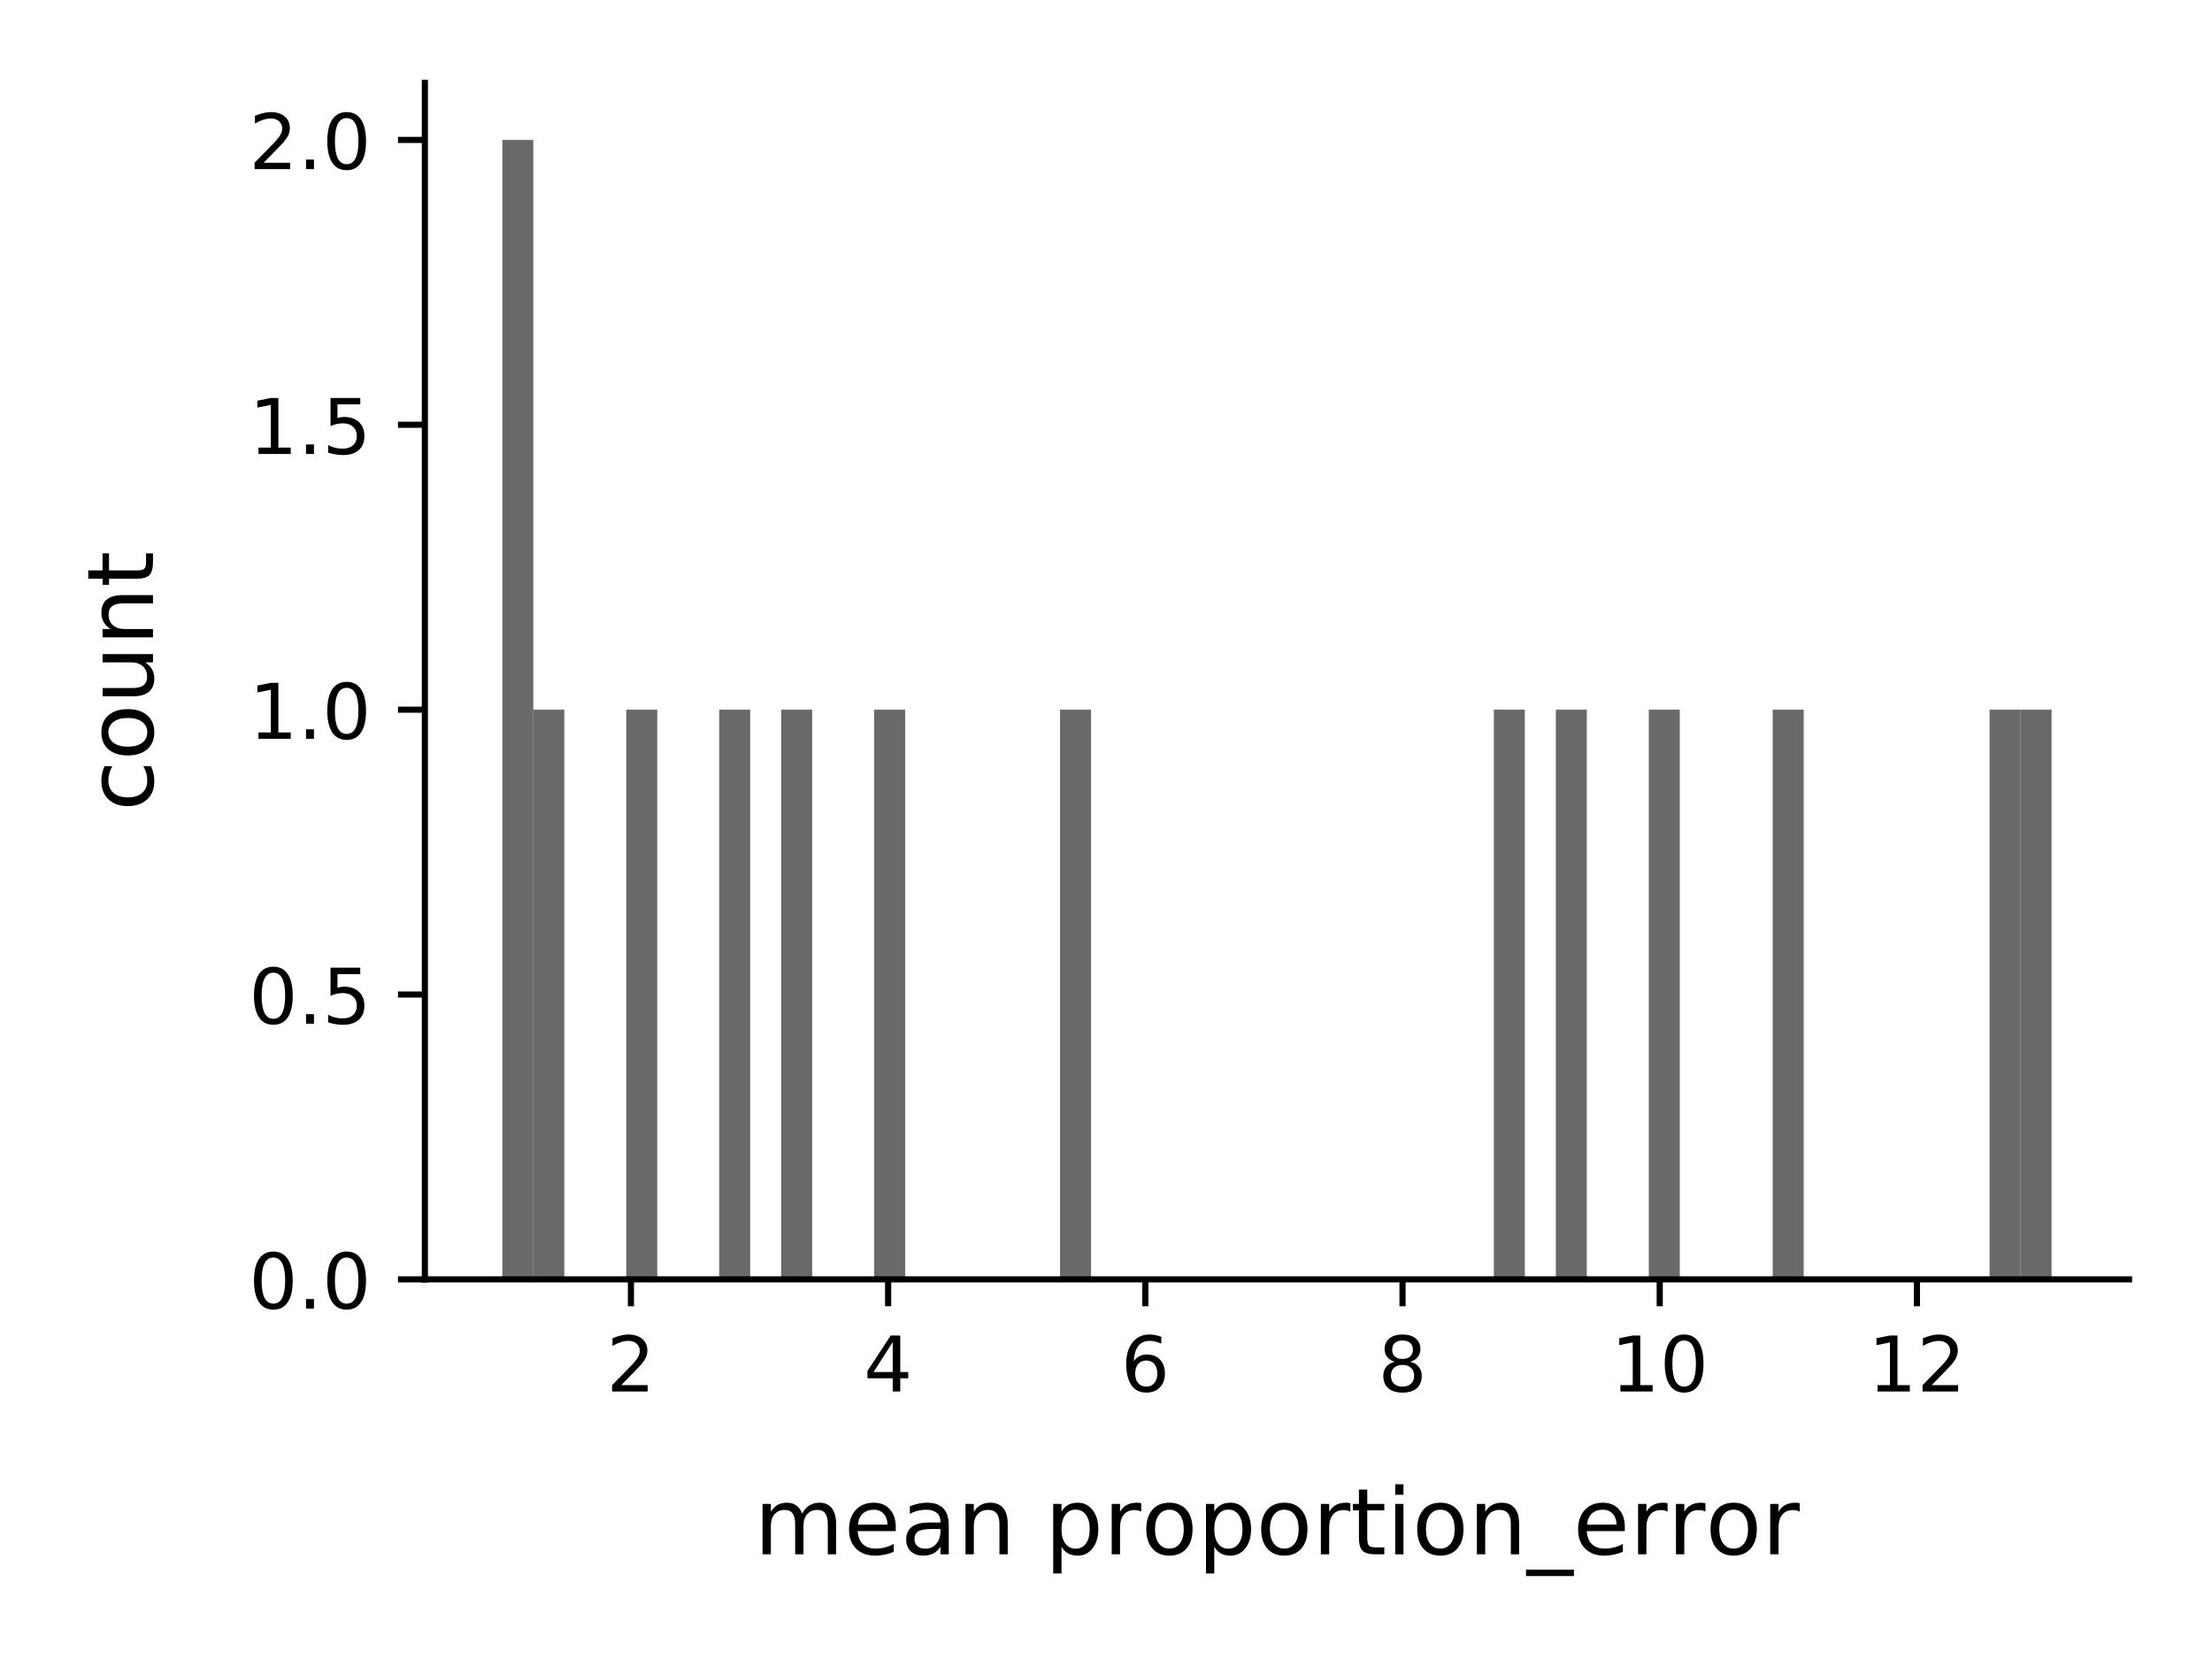 <?xml version="1.0" encoding="utf-8" standalone="no"?>
<!DOCTYPE svg PUBLIC "-//W3C//DTD SVG 1.1//EN"
  "http://www.w3.org/Graphics/SVG/1.1/DTD/svg11.dtd">
<!-- Created with matplotlib (https://matplotlib.org/) -->
<svg height="216pt" version="1.1" viewBox="0 0 288 216" width="288pt" xmlns="http://www.w3.org/2000/svg" xmlns:xlink="http://www.w3.org/1999/xlink">
 <defs>
  <style type="text/css">
*{stroke-linecap:butt;stroke-linejoin:round;}
  </style>
 </defs>
 <g id="figure_1">
  <g id="patch_1">
   <path d="M 0 216 
L 288 216 
L 288 0 
L 0 0 
z
" style="fill:#ffffff;"/>
  </g>
  <g id="axes_1">
   <g id="patch_2">
    <path d="M 55.317 166.574 
L 277.2 166.574 
L 277.2 10.8 
L 55.317 10.8 
z
" style="fill:#ffffff;"/>
   </g>
   <g id="patch_3">
    <path clip-path="url(#p406779b1a8)" d="M 65.402 166.574 
L 69.437 166.574 
L 69.437 18.218 
L 65.402 18.218 
z
" style="fill:#696969;"/>
   </g>
   <g id="patch_4">
    <path clip-path="url(#p406779b1a8)" d="M 69.437 166.574 
L 73.471 166.574 
L 73.471 92.396 
L 69.437 92.396 
z
" style="fill:#696969;"/>
   </g>
   <g id="patch_5">
    <path clip-path="url(#p406779b1a8)" d="M 73.471 166.574 
L 77.505 166.574 
L 77.505 166.574 
L 73.471 166.574 
z
" style="fill:#696969;"/>
   </g>
   <g id="patch_6">
    <path clip-path="url(#p406779b1a8)" d="M 77.505 166.574 
L 81.539 166.574 
L 81.539 166.574 
L 77.505 166.574 
z
" style="fill:#696969;"/>
   </g>
   <g id="patch_7">
    <path clip-path="url(#p406779b1a8)" d="M 81.539 166.574 
L 85.574 166.574 
L 85.574 92.396 
L 81.539 92.396 
z
" style="fill:#696969;"/>
   </g>
   <g id="patch_8">
    <path clip-path="url(#p406779b1a8)" d="M 85.574 166.574 
L 89.608 166.574 
L 89.608 166.574 
L 85.574 166.574 
z
" style="fill:#696969;"/>
   </g>
   <g id="patch_9">
    <path clip-path="url(#p406779b1a8)" d="M 89.608 166.574 
L 93.642 166.574 
L 93.642 166.574 
L 89.608 166.574 
z
" style="fill:#696969;"/>
   </g>
   <g id="patch_10">
    <path clip-path="url(#p406779b1a8)" d="M 93.642 166.574 
L 97.676 166.574 
L 97.676 92.396 
L 93.642 92.396 
z
" style="fill:#696969;"/>
   </g>
   <g id="patch_11">
    <path clip-path="url(#p406779b1a8)" d="M 97.676 166.574 
L 101.711 166.574 
L 101.711 166.574 
L 97.676 166.574 
z
" style="fill:#696969;"/>
   </g>
   <g id="patch_12">
    <path clip-path="url(#p406779b1a8)" d="M 101.711 166.574 
L 105.745 166.574 
L 105.745 92.396 
L 101.711 92.396 
z
" style="fill:#696969;"/>
   </g>
   <g id="patch_13">
    <path clip-path="url(#p406779b1a8)" d="M 105.745 166.574 
L 109.779 166.574 
L 109.779 166.574 
L 105.745 166.574 
z
" style="fill:#696969;"/>
   </g>
   <g id="patch_14">
    <path clip-path="url(#p406779b1a8)" d="M 109.779 166.574 
L 113.813 166.574 
L 113.813 166.574 
L 109.779 166.574 
z
" style="fill:#696969;"/>
   </g>
   <g id="patch_15">
    <path clip-path="url(#p406779b1a8)" d="M 113.813 166.574 
L 117.848 166.574 
L 117.848 92.396 
L 113.813 92.396 
z
" style="fill:#696969;"/>
   </g>
   <g id="patch_16">
    <path clip-path="url(#p406779b1a8)" d="M 117.848 166.574 
L 121.882 166.574 
L 121.882 166.574 
L 117.848 166.574 
z
" style="fill:#696969;"/>
   </g>
   <g id="patch_17">
    <path clip-path="url(#p406779b1a8)" d="M 121.882 166.574 
L 125.916 166.574 
L 125.916 166.574 
L 121.882 166.574 
z
" style="fill:#696969;"/>
   </g>
   <g id="patch_18">
    <path clip-path="url(#p406779b1a8)" d="M 125.916 166.574 
L 129.95 166.574 
L 129.95 166.574 
L 125.916 166.574 
z
" style="fill:#696969;"/>
   </g>
   <g id="patch_19">
    <path clip-path="url(#p406779b1a8)" d="M 129.95 166.574 
L 133.985 166.574 
L 133.985 166.574 
L 129.95 166.574 
z
" style="fill:#696969;"/>
   </g>
   <g id="patch_20">
    <path clip-path="url(#p406779b1a8)" d="M 133.985 166.574 
L 138.019 166.574 
L 138.019 166.574 
L 133.985 166.574 
z
" style="fill:#696969;"/>
   </g>
   <g id="patch_21">
    <path clip-path="url(#p406779b1a8)" d="M 138.019 166.574 
L 142.053 166.574 
L 142.053 92.396 
L 138.019 92.396 
z
" style="fill:#696969;"/>
   </g>
   <g id="patch_22">
    <path clip-path="url(#p406779b1a8)" d="M 142.053 166.574 
L 146.087 166.574 
L 146.087 166.574 
L 142.053 166.574 
z
" style="fill:#696969;"/>
   </g>
   <g id="patch_23">
    <path clip-path="url(#p406779b1a8)" d="M 146.087 166.574 
L 150.121 166.574 
L 150.121 166.574 
L 146.087 166.574 
z
" style="fill:#696969;"/>
   </g>
   <g id="patch_24">
    <path clip-path="url(#p406779b1a8)" d="M 150.121 166.574 
L 154.156 166.574 
L 154.156 166.574 
L 150.121 166.574 
z
" style="fill:#696969;"/>
   </g>
   <g id="patch_25">
    <path clip-path="url(#p406779b1a8)" d="M 154.156 166.574 
L 158.19 166.574 
L 158.19 166.574 
L 154.156 166.574 
z
" style="fill:#696969;"/>
   </g>
   <g id="patch_26">
    <path clip-path="url(#p406779b1a8)" d="M 158.19 166.574 
L 162.224 166.574 
L 162.224 166.574 
L 158.19 166.574 
z
" style="fill:#696969;"/>
   </g>
   <g id="patch_27">
    <path clip-path="url(#p406779b1a8)" d="M 162.224 166.574 
L 166.258 166.574 
L 166.258 166.574 
L 162.224 166.574 
z
" style="fill:#696969;"/>
   </g>
   <g id="patch_28">
    <path clip-path="url(#p406779b1a8)" d="M 166.258 166.574 
L 170.293 166.574 
L 170.293 166.574 
L 166.258 166.574 
z
" style="fill:#696969;"/>
   </g>
   <g id="patch_29">
    <path clip-path="url(#p406779b1a8)" d="M 170.293 166.574 
L 174.327 166.574 
L 174.327 166.574 
L 170.293 166.574 
z
" style="fill:#696969;"/>
   </g>
   <g id="patch_30">
    <path clip-path="url(#p406779b1a8)" d="M 174.327 166.574 
L 178.361 166.574 
L 178.361 166.574 
L 174.327 166.574 
z
" style="fill:#696969;"/>
   </g>
   <g id="patch_31">
    <path clip-path="url(#p406779b1a8)" d="M 178.361 166.574 
L 182.395 166.574 
L 182.395 166.574 
L 178.361 166.574 
z
" style="fill:#696969;"/>
   </g>
   <g id="patch_32">
    <path clip-path="url(#p406779b1a8)" d="M 182.395 166.574 
L 186.43 166.574 
L 186.43 166.574 
L 182.395 166.574 
z
" style="fill:#696969;"/>
   </g>
   <g id="patch_33">
    <path clip-path="url(#p406779b1a8)" d="M 186.43 166.574 
L 190.464 166.574 
L 190.464 166.574 
L 186.43 166.574 
z
" style="fill:#696969;"/>
   </g>
   <g id="patch_34">
    <path clip-path="url(#p406779b1a8)" d="M 190.464 166.574 
L 194.498 166.574 
L 194.498 166.574 
L 190.464 166.574 
z
" style="fill:#696969;"/>
   </g>
   <g id="patch_35">
    <path clip-path="url(#p406779b1a8)" d="M 194.498 166.574 
L 198.532 166.574 
L 198.532 92.396 
L 194.498 92.396 
z
" style="fill:#696969;"/>
   </g>
   <g id="patch_36">
    <path clip-path="url(#p406779b1a8)" d="M 198.532 166.574 
L 202.567 166.574 
L 202.567 166.574 
L 198.532 166.574 
z
" style="fill:#696969;"/>
   </g>
   <g id="patch_37">
    <path clip-path="url(#p406779b1a8)" d="M 202.567 166.574 
L 206.601 166.574 
L 206.601 92.396 
L 202.567 92.396 
z
" style="fill:#696969;"/>
   </g>
   <g id="patch_38">
    <path clip-path="url(#p406779b1a8)" d="M 206.601 166.574 
L 210.635 166.574 
L 210.635 166.574 
L 206.601 166.574 
z
" style="fill:#696969;"/>
   </g>
   <g id="patch_39">
    <path clip-path="url(#p406779b1a8)" d="M 210.635 166.574 
L 214.669 166.574 
L 214.669 166.574 
L 210.635 166.574 
z
" style="fill:#696969;"/>
   </g>
   <g id="patch_40">
    <path clip-path="url(#p406779b1a8)" d="M 214.669 166.574 
L 218.704 166.574 
L 218.704 92.396 
L 214.669 92.396 
z
" style="fill:#696969;"/>
   </g>
   <g id="patch_41">
    <path clip-path="url(#p406779b1a8)" d="M 218.704 166.574 
L 222.738 166.574 
L 222.738 166.574 
L 218.704 166.574 
z
" style="fill:#696969;"/>
   </g>
   <g id="patch_42">
    <path clip-path="url(#p406779b1a8)" d="M 222.738 166.574 
L 226.772 166.574 
L 226.772 166.574 
L 222.738 166.574 
z
" style="fill:#696969;"/>
   </g>
   <g id="patch_43">
    <path clip-path="url(#p406779b1a8)" d="M 226.772 166.574 
L 230.806 166.574 
L 230.806 166.574 
L 226.772 166.574 
z
" style="fill:#696969;"/>
   </g>
   <g id="patch_44">
    <path clip-path="url(#p406779b1a8)" d="M 230.806 166.574 
L 234.84 166.574 
L 234.84 92.396 
L 230.806 92.396 
z
" style="fill:#696969;"/>
   </g>
   <g id="patch_45">
    <path clip-path="url(#p406779b1a8)" d="M 234.84 166.574 
L 238.875 166.574 
L 238.875 166.574 
L 234.84 166.574 
z
" style="fill:#696969;"/>
   </g>
   <g id="patch_46">
    <path clip-path="url(#p406779b1a8)" d="M 238.875 166.574 
L 242.909 166.574 
L 242.909 166.574 
L 238.875 166.574 
z
" style="fill:#696969;"/>
   </g>
   <g id="patch_47">
    <path clip-path="url(#p406779b1a8)" d="M 242.909 166.574 
L 246.943 166.574 
L 246.943 166.574 
L 242.909 166.574 
z
" style="fill:#696969;"/>
   </g>
   <g id="patch_48">
    <path clip-path="url(#p406779b1a8)" d="M 246.943 166.574 
L 250.977 166.574 
L 250.977 166.574 
L 246.943 166.574 
z
" style="fill:#696969;"/>
   </g>
   <g id="patch_49">
    <path clip-path="url(#p406779b1a8)" d="M 250.977 166.574 
L 255.012 166.574 
L 255.012 166.574 
L 250.977 166.574 
z
" style="fill:#696969;"/>
   </g>
   <g id="patch_50">
    <path clip-path="url(#p406779b1a8)" d="M 255.012 166.574 
L 259.046 166.574 
L 259.046 166.574 
L 255.012 166.574 
z
" style="fill:#696969;"/>
   </g>
   <g id="patch_51">
    <path clip-path="url(#p406779b1a8)" d="M 259.046 166.574 
L 263.08 166.574 
L 263.08 92.396 
L 259.046 92.396 
z
" style="fill:#696969;"/>
   </g>
   <g id="patch_52">
    <path clip-path="url(#p406779b1a8)" d="M 263.08 166.574 
L 267.114 166.574 
L 267.114 92.396 
L 263.08 92.396 
z
" style="fill:#696969;"/>
   </g>
   <g id="matplotlib.axis_1">
    <g id="xtick_1">
     <g id="line2d_1">
      <defs>
       <path d="M 0 0 
L 0 3.5 
" id="me68d22a85a" style="stroke:#000000;stroke-width:0.8;"/>
      </defs>
      <g>
       <use style="stroke:#000000;stroke-width:0.8;" x="82.146" xlink:href="#me68d22a85a" y="166.574"/>
      </g>
     </g>
     <g id="text_1">
      <!-- 2 -->
      <defs>
       <path d="M 19.188 8.297 
L 53.609 8.297 
L 53.609 0 
L 7.328 0 
L 7.328 8.297 
Q 12.938 14.109 22.625 23.891 
Q 32.328 33.688 34.812 36.531 
Q 39.547 41.844 41.422 45.531 
Q 43.312 49.219 43.312 52.781 
Q 43.312 58.594 39.234 62.25 
Q 35.156 65.922 28.609 65.922 
Q 23.969 65.922 18.812 64.312 
Q 13.672 62.703 7.812 59.422 
L 7.812 69.391 
Q 13.766 71.781 18.938 73 
Q 24.125 74.219 28.422 74.219 
Q 39.75 74.219 46.484 68.547 
Q 53.219 62.891 53.219 53.422 
Q 53.219 48.922 51.531 44.891 
Q 49.859 40.875 45.406 35.406 
Q 44.188 33.984 37.641 27.219 
Q 31.109 20.453 19.188 8.297 
z
" id="DejaVuSans-50"/>
      </defs>
      <g transform="translate(78.965 181.173)scale(0.1 -0.1)">
       <use xlink:href="#DejaVuSans-50"/>
      </g>
     </g>
    </g>
    <g id="xtick_2">
     <g id="line2d_2">
      <g>
       <use style="stroke:#000000;stroke-width:0.8;" x="115.633" xlink:href="#me68d22a85a" y="166.574"/>
      </g>
     </g>
     <g id="text_2">
      <!-- 4 -->
      <defs>
       <path d="M 37.797 64.312 
L 12.891 25.391 
L 37.797 25.391 
z
M 35.203 72.906 
L 47.609 72.906 
L 47.609 25.391 
L 58.016 25.391 
L 58.016 17.188 
L 47.609 17.188 
L 47.609 0 
L 37.797 0 
L 37.797 17.188 
L 4.891 17.188 
L 4.891 26.703 
z
" id="DejaVuSans-52"/>
      </defs>
      <g transform="translate(112.452 181.173)scale(0.1 -0.1)">
       <use xlink:href="#DejaVuSans-52"/>
      </g>
     </g>
    </g>
    <g id="xtick_3">
     <g id="line2d_3">
      <g>
       <use style="stroke:#000000;stroke-width:0.8;" x="149.12" xlink:href="#me68d22a85a" y="166.574"/>
      </g>
     </g>
     <g id="text_3">
      <!-- 6 -->
      <defs>
       <path d="M 33.016 40.375 
Q 26.375 40.375 22.484 35.828 
Q 18.609 31.297 18.609 23.391 
Q 18.609 15.531 22.484 10.953 
Q 26.375 6.391 33.016 6.391 
Q 39.656 6.391 43.531 10.953 
Q 47.406 15.531 47.406 23.391 
Q 47.406 31.297 43.531 35.828 
Q 39.656 40.375 33.016 40.375 
z
M 52.594 71.297 
L 52.594 62.312 
Q 48.875 64.062 45.094 64.984 
Q 41.312 65.922 37.594 65.922 
Q 27.828 65.922 22.672 59.328 
Q 17.531 52.734 16.797 39.406 
Q 19.672 43.656 24.016 45.922 
Q 28.375 48.188 33.594 48.188 
Q 44.578 48.188 50.953 41.516 
Q 57.328 34.859 57.328 23.391 
Q 57.328 12.156 50.688 5.359 
Q 44.047 -1.422 33.016 -1.422 
Q 20.359 -1.422 13.672 8.266 
Q 6.984 17.969 6.984 36.375 
Q 6.984 53.656 15.188 63.938 
Q 23.391 74.219 37.203 74.219 
Q 40.922 74.219 44.703 73.484 
Q 48.484 72.75 52.594 71.297 
z
" id="DejaVuSans-54"/>
      </defs>
      <g transform="translate(145.939 181.173)scale(0.1 -0.1)">
       <use xlink:href="#DejaVuSans-54"/>
      </g>
     </g>
    </g>
    <g id="xtick_4">
     <g id="line2d_4">
      <g>
       <use style="stroke:#000000;stroke-width:0.8;" x="182.607" xlink:href="#me68d22a85a" y="166.574"/>
      </g>
     </g>
     <g id="text_4">
      <!-- 8 -->
      <defs>
       <path d="M 31.781 34.625 
Q 24.75 34.625 20.719 30.859 
Q 16.703 27.094 16.703 20.516 
Q 16.703 13.922 20.719 10.156 
Q 24.75 6.391 31.781 6.391 
Q 38.812 6.391 42.859 10.172 
Q 46.922 13.969 46.922 20.516 
Q 46.922 27.094 42.891 30.859 
Q 38.875 34.625 31.781 34.625 
z
M 21.922 38.812 
Q 15.578 40.375 12.031 44.719 
Q 8.5 49.078 8.5 55.328 
Q 8.5 64.062 14.719 69.141 
Q 20.953 74.219 31.781 74.219 
Q 42.672 74.219 48.875 69.141 
Q 55.078 64.062 55.078 55.328 
Q 55.078 49.078 51.531 44.719 
Q 48 40.375 41.703 38.812 
Q 48.828 37.156 52.797 32.312 
Q 56.781 27.484 56.781 20.516 
Q 56.781 9.906 50.312 4.234 
Q 43.844 -1.422 31.781 -1.422 
Q 19.734 -1.422 13.25 4.234 
Q 6.781 9.906 6.781 20.516 
Q 6.781 27.484 10.781 32.312 
Q 14.797 37.156 21.922 38.812 
z
M 18.312 54.391 
Q 18.312 48.734 21.844 45.562 
Q 25.391 42.391 31.781 42.391 
Q 38.141 42.391 41.719 45.562 
Q 45.312 48.734 45.312 54.391 
Q 45.312 60.062 41.719 63.234 
Q 38.141 66.406 31.781 66.406 
Q 25.391 66.406 21.844 63.234 
Q 18.312 60.062 18.312 54.391 
z
" id="DejaVuSans-56"/>
      </defs>
      <g transform="translate(179.426 181.173)scale(0.1 -0.1)">
       <use xlink:href="#DejaVuSans-56"/>
      </g>
     </g>
    </g>
    <g id="xtick_5">
     <g id="line2d_5">
      <g>
       <use style="stroke:#000000;stroke-width:0.8;" x="216.094" xlink:href="#me68d22a85a" y="166.574"/>
      </g>
     </g>
     <g id="text_5">
      <!-- 10 -->
      <defs>
       <path d="M 12.406 8.297 
L 28.516 8.297 
L 28.516 63.922 
L 10.984 60.406 
L 10.984 69.391 
L 28.422 72.906 
L 38.281 72.906 
L 38.281 8.297 
L 54.391 8.297 
L 54.391 0 
L 12.406 0 
z
" id="DejaVuSans-49"/>
       <path d="M 31.781 66.406 
Q 24.172 66.406 20.328 58.906 
Q 16.5 51.422 16.5 36.375 
Q 16.5 21.391 20.328 13.891 
Q 24.172 6.391 31.781 6.391 
Q 39.453 6.391 43.281 13.891 
Q 47.125 21.391 47.125 36.375 
Q 47.125 51.422 43.281 58.906 
Q 39.453 66.406 31.781 66.406 
z
M 31.781 74.219 
Q 44.047 74.219 50.516 64.516 
Q 56.984 54.828 56.984 36.375 
Q 56.984 17.969 50.516 8.266 
Q 44.047 -1.422 31.781 -1.422 
Q 19.531 -1.422 13.062 8.266 
Q 6.594 17.969 6.594 36.375 
Q 6.594 54.828 13.062 64.516 
Q 19.531 74.219 31.781 74.219 
z
" id="DejaVuSans-48"/>
      </defs>
      <g transform="translate(209.731 181.173)scale(0.1 -0.1)">
       <use xlink:href="#DejaVuSans-49"/>
       <use x="63.623" xlink:href="#DejaVuSans-48"/>
      </g>
     </g>
    </g>
    <g id="xtick_6">
     <g id="line2d_6">
      <g>
       <use style="stroke:#000000;stroke-width:0.8;" x="249.581" xlink:href="#me68d22a85a" y="166.574"/>
      </g>
     </g>
     <g id="text_6">
      <!-- 12 -->
      <g transform="translate(243.218 181.173)scale(0.1 -0.1)">
       <use xlink:href="#DejaVuSans-49"/>
       <use x="63.623" xlink:href="#DejaVuSans-50"/>
      </g>
     </g>
    </g>
    <g id="text_7">
     <!-- mean proportion_error -->
     <defs>
      <path d="M 52 44.188 
Q 55.375 50.25 60.062 53.125 
Q 64.75 56 71.094 56 
Q 79.641 56 84.281 50.016 
Q 88.922 44.047 88.922 33.016 
L 88.922 0 
L 79.891 0 
L 79.891 32.719 
Q 79.891 40.578 77.094 44.375 
Q 74.312 48.188 68.609 48.188 
Q 61.625 48.188 57.562 43.547 
Q 53.516 38.922 53.516 30.906 
L 53.516 0 
L 44.484 0 
L 44.484 32.719 
Q 44.484 40.625 41.703 44.406 
Q 38.922 48.188 33.109 48.188 
Q 26.219 48.188 22.156 43.531 
Q 18.109 38.875 18.109 30.906 
L 18.109 0 
L 9.078 0 
L 9.078 54.688 
L 18.109 54.688 
L 18.109 46.188 
Q 21.188 51.219 25.484 53.609 
Q 29.781 56 35.688 56 
Q 41.656 56 45.828 52.969 
Q 50 49.953 52 44.188 
z
" id="DejaVuSans-109"/>
      <path d="M 56.203 29.594 
L 56.203 25.203 
L 14.891 25.203 
Q 15.484 15.922 20.484 11.062 
Q 25.484 6.203 34.422 6.203 
Q 39.594 6.203 44.453 7.469 
Q 49.312 8.734 54.109 11.281 
L 54.109 2.781 
Q 49.266 0.734 44.188 -0.344 
Q 39.109 -1.422 33.891 -1.422 
Q 20.797 -1.422 13.156 6.188 
Q 5.516 13.812 5.516 26.812 
Q 5.516 40.234 12.766 48.109 
Q 20.016 56 32.328 56 
Q 43.359 56 49.781 48.891 
Q 56.203 41.797 56.203 29.594 
z
M 47.219 32.234 
Q 47.125 39.594 43.094 43.984 
Q 39.062 48.391 32.422 48.391 
Q 24.906 48.391 20.391 44.141 
Q 15.875 39.891 15.188 32.172 
z
" id="DejaVuSans-101"/>
      <path d="M 34.281 27.484 
Q 23.391 27.484 19.188 25 
Q 14.984 22.516 14.984 16.5 
Q 14.984 11.719 18.141 8.906 
Q 21.297 6.109 26.703 6.109 
Q 34.188 6.109 38.703 11.406 
Q 43.219 16.703 43.219 25.484 
L 43.219 27.484 
z
M 52.203 31.203 
L 52.203 0 
L 43.219 0 
L 43.219 8.297 
Q 40.141 3.328 35.547 0.953 
Q 30.953 -1.422 24.312 -1.422 
Q 15.922 -1.422 10.953 3.297 
Q 6 8.016 6 15.922 
Q 6 25.141 12.172 29.828 
Q 18.359 34.516 30.609 34.516 
L 43.219 34.516 
L 43.219 35.406 
Q 43.219 41.609 39.141 45 
Q 35.062 48.391 27.688 48.391 
Q 23 48.391 18.547 47.266 
Q 14.109 46.141 10.016 43.891 
L 10.016 52.203 
Q 14.938 54.109 19.578 55.047 
Q 24.219 56 28.609 56 
Q 40.484 56 46.344 49.844 
Q 52.203 43.703 52.203 31.203 
z
" id="DejaVuSans-97"/>
      <path d="M 54.891 33.016 
L 54.891 0 
L 45.906 0 
L 45.906 32.719 
Q 45.906 40.484 42.875 44.328 
Q 39.844 48.188 33.797 48.188 
Q 26.516 48.188 22.312 43.547 
Q 18.109 38.922 18.109 30.906 
L 18.109 0 
L 9.078 0 
L 9.078 54.688 
L 18.109 54.688 
L 18.109 46.188 
Q 21.344 51.125 25.703 53.562 
Q 30.078 56 35.797 56 
Q 45.219 56 50.047 50.172 
Q 54.891 44.344 54.891 33.016 
z
" id="DejaVuSans-110"/>
      <path id="DejaVuSans-32"/>
      <path d="M 18.109 8.203 
L 18.109 -20.797 
L 9.078 -20.797 
L 9.078 54.688 
L 18.109 54.688 
L 18.109 46.391 
Q 20.953 51.266 25.266 53.625 
Q 29.594 56 35.594 56 
Q 45.562 56 51.781 48.094 
Q 58.016 40.188 58.016 27.297 
Q 58.016 14.406 51.781 6.484 
Q 45.562 -1.422 35.594 -1.422 
Q 29.594 -1.422 25.266 0.953 
Q 20.953 3.328 18.109 8.203 
z
M 48.688 27.297 
Q 48.688 37.203 44.609 42.844 
Q 40.531 48.484 33.406 48.484 
Q 26.266 48.484 22.188 42.844 
Q 18.109 37.203 18.109 27.297 
Q 18.109 17.391 22.188 11.75 
Q 26.266 6.109 33.406 6.109 
Q 40.531 6.109 44.609 11.75 
Q 48.688 17.391 48.688 27.297 
z
" id="DejaVuSans-112"/>
      <path d="M 41.109 46.297 
Q 39.594 47.172 37.812 47.578 
Q 36.031 48 33.891 48 
Q 26.266 48 22.188 43.047 
Q 18.109 38.094 18.109 28.812 
L 18.109 0 
L 9.078 0 
L 9.078 54.688 
L 18.109 54.688 
L 18.109 46.188 
Q 20.953 51.172 25.484 53.578 
Q 30.031 56 36.531 56 
Q 37.453 56 38.578 55.875 
Q 39.703 55.766 41.062 55.516 
z
" id="DejaVuSans-114"/>
      <path d="M 30.609 48.391 
Q 23.391 48.391 19.188 42.75 
Q 14.984 37.109 14.984 27.297 
Q 14.984 17.484 19.156 11.844 
Q 23.344 6.203 30.609 6.203 
Q 37.797 6.203 41.984 11.859 
Q 46.188 17.531 46.188 27.297 
Q 46.188 37.016 41.984 42.703 
Q 37.797 48.391 30.609 48.391 
z
M 30.609 56 
Q 42.328 56 49.016 48.375 
Q 55.719 40.766 55.719 27.297 
Q 55.719 13.875 49.016 6.219 
Q 42.328 -1.422 30.609 -1.422 
Q 18.844 -1.422 12.172 6.219 
Q 5.516 13.875 5.516 27.297 
Q 5.516 40.766 12.172 48.375 
Q 18.844 56 30.609 56 
z
" id="DejaVuSans-111"/>
      <path d="M 18.312 70.219 
L 18.312 54.688 
L 36.812 54.688 
L 36.812 47.703 
L 18.312 47.703 
L 18.312 18.016 
Q 18.312 11.328 20.141 9.422 
Q 21.969 7.516 27.594 7.516 
L 36.812 7.516 
L 36.812 0 
L 27.594 0 
Q 17.188 0 13.234 3.875 
Q 9.281 7.766 9.281 18.016 
L 9.281 47.703 
L 2.688 47.703 
L 2.688 54.688 
L 9.281 54.688 
L 9.281 70.219 
z
" id="DejaVuSans-116"/>
      <path d="M 9.422 54.688 
L 18.406 54.688 
L 18.406 0 
L 9.422 0 
z
M 9.422 75.984 
L 18.406 75.984 
L 18.406 64.594 
L 9.422 64.594 
z
" id="DejaVuSans-105"/>
      <path d="M 50.984 -16.609 
L 50.984 -23.578 
L -0.984 -23.578 
L -0.984 -16.609 
z
" id="DejaVuSans-95"/>
     </defs>
     <g transform="translate(98.191 202.371)scale(0.12 -0.12)">
      <use xlink:href="#DejaVuSans-109"/>
      <use x="97.412" xlink:href="#DejaVuSans-101"/>
      <use x="158.936" xlink:href="#DejaVuSans-97"/>
      <use x="220.215" xlink:href="#DejaVuSans-110"/>
      <use x="283.594" xlink:href="#DejaVuSans-32"/>
      <use x="315.381" xlink:href="#DejaVuSans-112"/>
      <use x="378.857" xlink:href="#DejaVuSans-114"/>
      <use x="419.939" xlink:href="#DejaVuSans-111"/>
      <use x="481.121" xlink:href="#DejaVuSans-112"/>
      <use x="544.598" xlink:href="#DejaVuSans-111"/>
      <use x="605.779" xlink:href="#DejaVuSans-114"/>
      <use x="646.893" xlink:href="#DejaVuSans-116"/>
      <use x="686.102" xlink:href="#DejaVuSans-105"/>
      <use x="713.885" xlink:href="#DejaVuSans-111"/>
      <use x="775.066" xlink:href="#DejaVuSans-110"/>
      <use x="838.445" xlink:href="#DejaVuSans-95"/>
      <use x="888.445" xlink:href="#DejaVuSans-101"/>
      <use x="949.969" xlink:href="#DejaVuSans-114"/>
      <use x="991.066" xlink:href="#DejaVuSans-114"/>
      <use x="1032.148" xlink:href="#DejaVuSans-111"/>
      <use x="1093.33" xlink:href="#DejaVuSans-114"/>
     </g>
    </g>
   </g>
   <g id="matplotlib.axis_2">
    <g id="ytick_1">
     <g id="line2d_7">
      <defs>
       <path d="M 0 0 
L -3.5 0 
" id="ma9a63db186" style="stroke:#000000;stroke-width:0.8;"/>
      </defs>
      <g>
       <use style="stroke:#000000;stroke-width:0.8;" x="55.317" xlink:href="#ma9a63db186" y="166.574"/>
      </g>
     </g>
     <g id="text_8">
      <!-- 0.0 -->
      <defs>
       <path d="M 10.688 12.406 
L 21 12.406 
L 21 0 
L 10.688 0 
z
" id="DejaVuSans-46"/>
      </defs>
      <g transform="translate(32.414 170.374)scale(0.1 -0.1)">
       <use xlink:href="#DejaVuSans-48"/>
       <use x="63.623" xlink:href="#DejaVuSans-46"/>
       <use x="95.41" xlink:href="#DejaVuSans-48"/>
      </g>
     </g>
    </g>
    <g id="ytick_2">
     <g id="line2d_8">
      <g>
       <use style="stroke:#000000;stroke-width:0.8;" x="55.317" xlink:href="#ma9a63db186" y="129.485"/>
      </g>
     </g>
     <g id="text_9">
      <!-- 0.5 -->
      <defs>
       <path d="M 10.797 72.906 
L 49.516 72.906 
L 49.516 64.594 
L 19.828 64.594 
L 19.828 46.734 
Q 21.969 47.469 24.109 47.828 
Q 26.266 48.188 28.422 48.188 
Q 40.625 48.188 47.75 41.5 
Q 54.891 34.812 54.891 23.391 
Q 54.891 11.625 47.562 5.094 
Q 40.234 -1.422 26.906 -1.422 
Q 22.312 -1.422 17.547 -0.641 
Q 12.797 0.141 7.719 1.703 
L 7.719 11.625 
Q 12.109 9.234 16.797 8.062 
Q 21.484 6.891 26.703 6.891 
Q 35.156 6.891 40.078 11.328 
Q 45.016 15.766 45.016 23.391 
Q 45.016 31 40.078 35.438 
Q 35.156 39.891 26.703 39.891 
Q 22.75 39.891 18.812 39.016 
Q 14.891 38.141 10.797 36.281 
z
" id="DejaVuSans-53"/>
      </defs>
      <g transform="translate(32.414 133.284)scale(0.1 -0.1)">
       <use xlink:href="#DejaVuSans-48"/>
       <use x="63.623" xlink:href="#DejaVuSans-46"/>
       <use x="95.41" xlink:href="#DejaVuSans-53"/>
      </g>
     </g>
    </g>
    <g id="ytick_3">
     <g id="line2d_9">
      <g>
       <use style="stroke:#000000;stroke-width:0.8;" x="55.317" xlink:href="#ma9a63db186" y="92.396"/>
      </g>
     </g>
     <g id="text_10">
      <!-- 1.0 -->
      <g transform="translate(32.414 96.195)scale(0.1 -0.1)">
       <use xlink:href="#DejaVuSans-49"/>
       <use x="63.623" xlink:href="#DejaVuSans-46"/>
       <use x="95.41" xlink:href="#DejaVuSans-48"/>
      </g>
     </g>
    </g>
    <g id="ytick_4">
     <g id="line2d_10">
      <g>
       <use style="stroke:#000000;stroke-width:0.8;" x="55.317" xlink:href="#ma9a63db186" y="55.307"/>
      </g>
     </g>
     <g id="text_11">
      <!-- 1.5 -->
      <g transform="translate(32.414 59.106)scale(0.1 -0.1)">
       <use xlink:href="#DejaVuSans-49"/>
       <use x="63.623" xlink:href="#DejaVuSans-46"/>
       <use x="95.41" xlink:href="#DejaVuSans-53"/>
      </g>
     </g>
    </g>
    <g id="ytick_5">
     <g id="line2d_11">
      <g>
       <use style="stroke:#000000;stroke-width:0.8;" x="55.317" xlink:href="#ma9a63db186" y="18.218"/>
      </g>
     </g>
     <g id="text_12">
      <!-- 2.0 -->
      <g transform="translate(32.414 22.017)scale(0.1 -0.1)">
       <use xlink:href="#DejaVuSans-50"/>
       <use x="63.623" xlink:href="#DejaVuSans-46"/>
       <use x="95.41" xlink:href="#DejaVuSans-48"/>
      </g>
     </g>
    </g>
    <g id="text_13">
     <!-- count -->
     <defs>
      <path d="M 48.781 52.594 
L 48.781 44.188 
Q 44.969 46.297 41.141 47.344 
Q 37.312 48.391 33.406 48.391 
Q 24.656 48.391 19.812 42.844 
Q 14.984 37.312 14.984 27.297 
Q 14.984 17.281 19.812 11.734 
Q 24.656 6.203 33.406 6.203 
Q 37.312 6.203 41.141 7.25 
Q 44.969 8.297 48.781 10.406 
L 48.781 2.094 
Q 45.016 0.344 40.984 -0.531 
Q 36.969 -1.422 32.422 -1.422 
Q 20.062 -1.422 12.781 6.344 
Q 5.516 14.109 5.516 27.297 
Q 5.516 40.672 12.859 48.328 
Q 20.219 56 33.016 56 
Q 37.156 56 41.109 55.141 
Q 45.062 54.297 48.781 52.594 
z
" id="DejaVuSans-99"/>
      <path d="M 8.5 21.578 
L 8.5 54.688 
L 17.484 54.688 
L 17.484 21.922 
Q 17.484 14.156 20.5 10.266 
Q 23.531 6.391 29.594 6.391 
Q 36.859 6.391 41.078 11.031 
Q 45.312 15.672 45.312 23.688 
L 45.312 54.688 
L 54.297 54.688 
L 54.297 0 
L 45.312 0 
L 45.312 8.406 
Q 42.047 3.422 37.719 1 
Q 33.406 -1.422 27.688 -1.422 
Q 18.266 -1.422 13.375 4.438 
Q 8.5 10.297 8.5 21.578 
z
M 31.109 56 
z
" id="DejaVuSans-117"/>
     </defs>
     <g transform="translate(19.918 105.615)rotate(-90)scale(0.12 -0.12)">
      <use xlink:href="#DejaVuSans-99"/>
      <use x="54.98" xlink:href="#DejaVuSans-111"/>
      <use x="116.162" xlink:href="#DejaVuSans-117"/>
      <use x="179.541" xlink:href="#DejaVuSans-110"/>
      <use x="242.92" xlink:href="#DejaVuSans-116"/>
     </g>
    </g>
   </g>
   <g id="patch_53">
    <path d="M 55.317 166.574 
L 55.317 10.8 
" style="fill:none;stroke:#000000;stroke-linecap:square;stroke-linejoin:miter;stroke-width:0.8;"/>
   </g>
   <g id="patch_54">
    <path d="M 55.317 166.574 
L 277.2 166.574 
" style="fill:none;stroke:#000000;stroke-linecap:square;stroke-linejoin:miter;stroke-width:0.8;"/>
   </g>
  </g>
 </g>
 <defs>
  <clipPath id="p406779b1a8">
   <rect height="155.774" width="221.883" x="55.317" y="10.8"/>
  </clipPath>
 </defs>
</svg>
